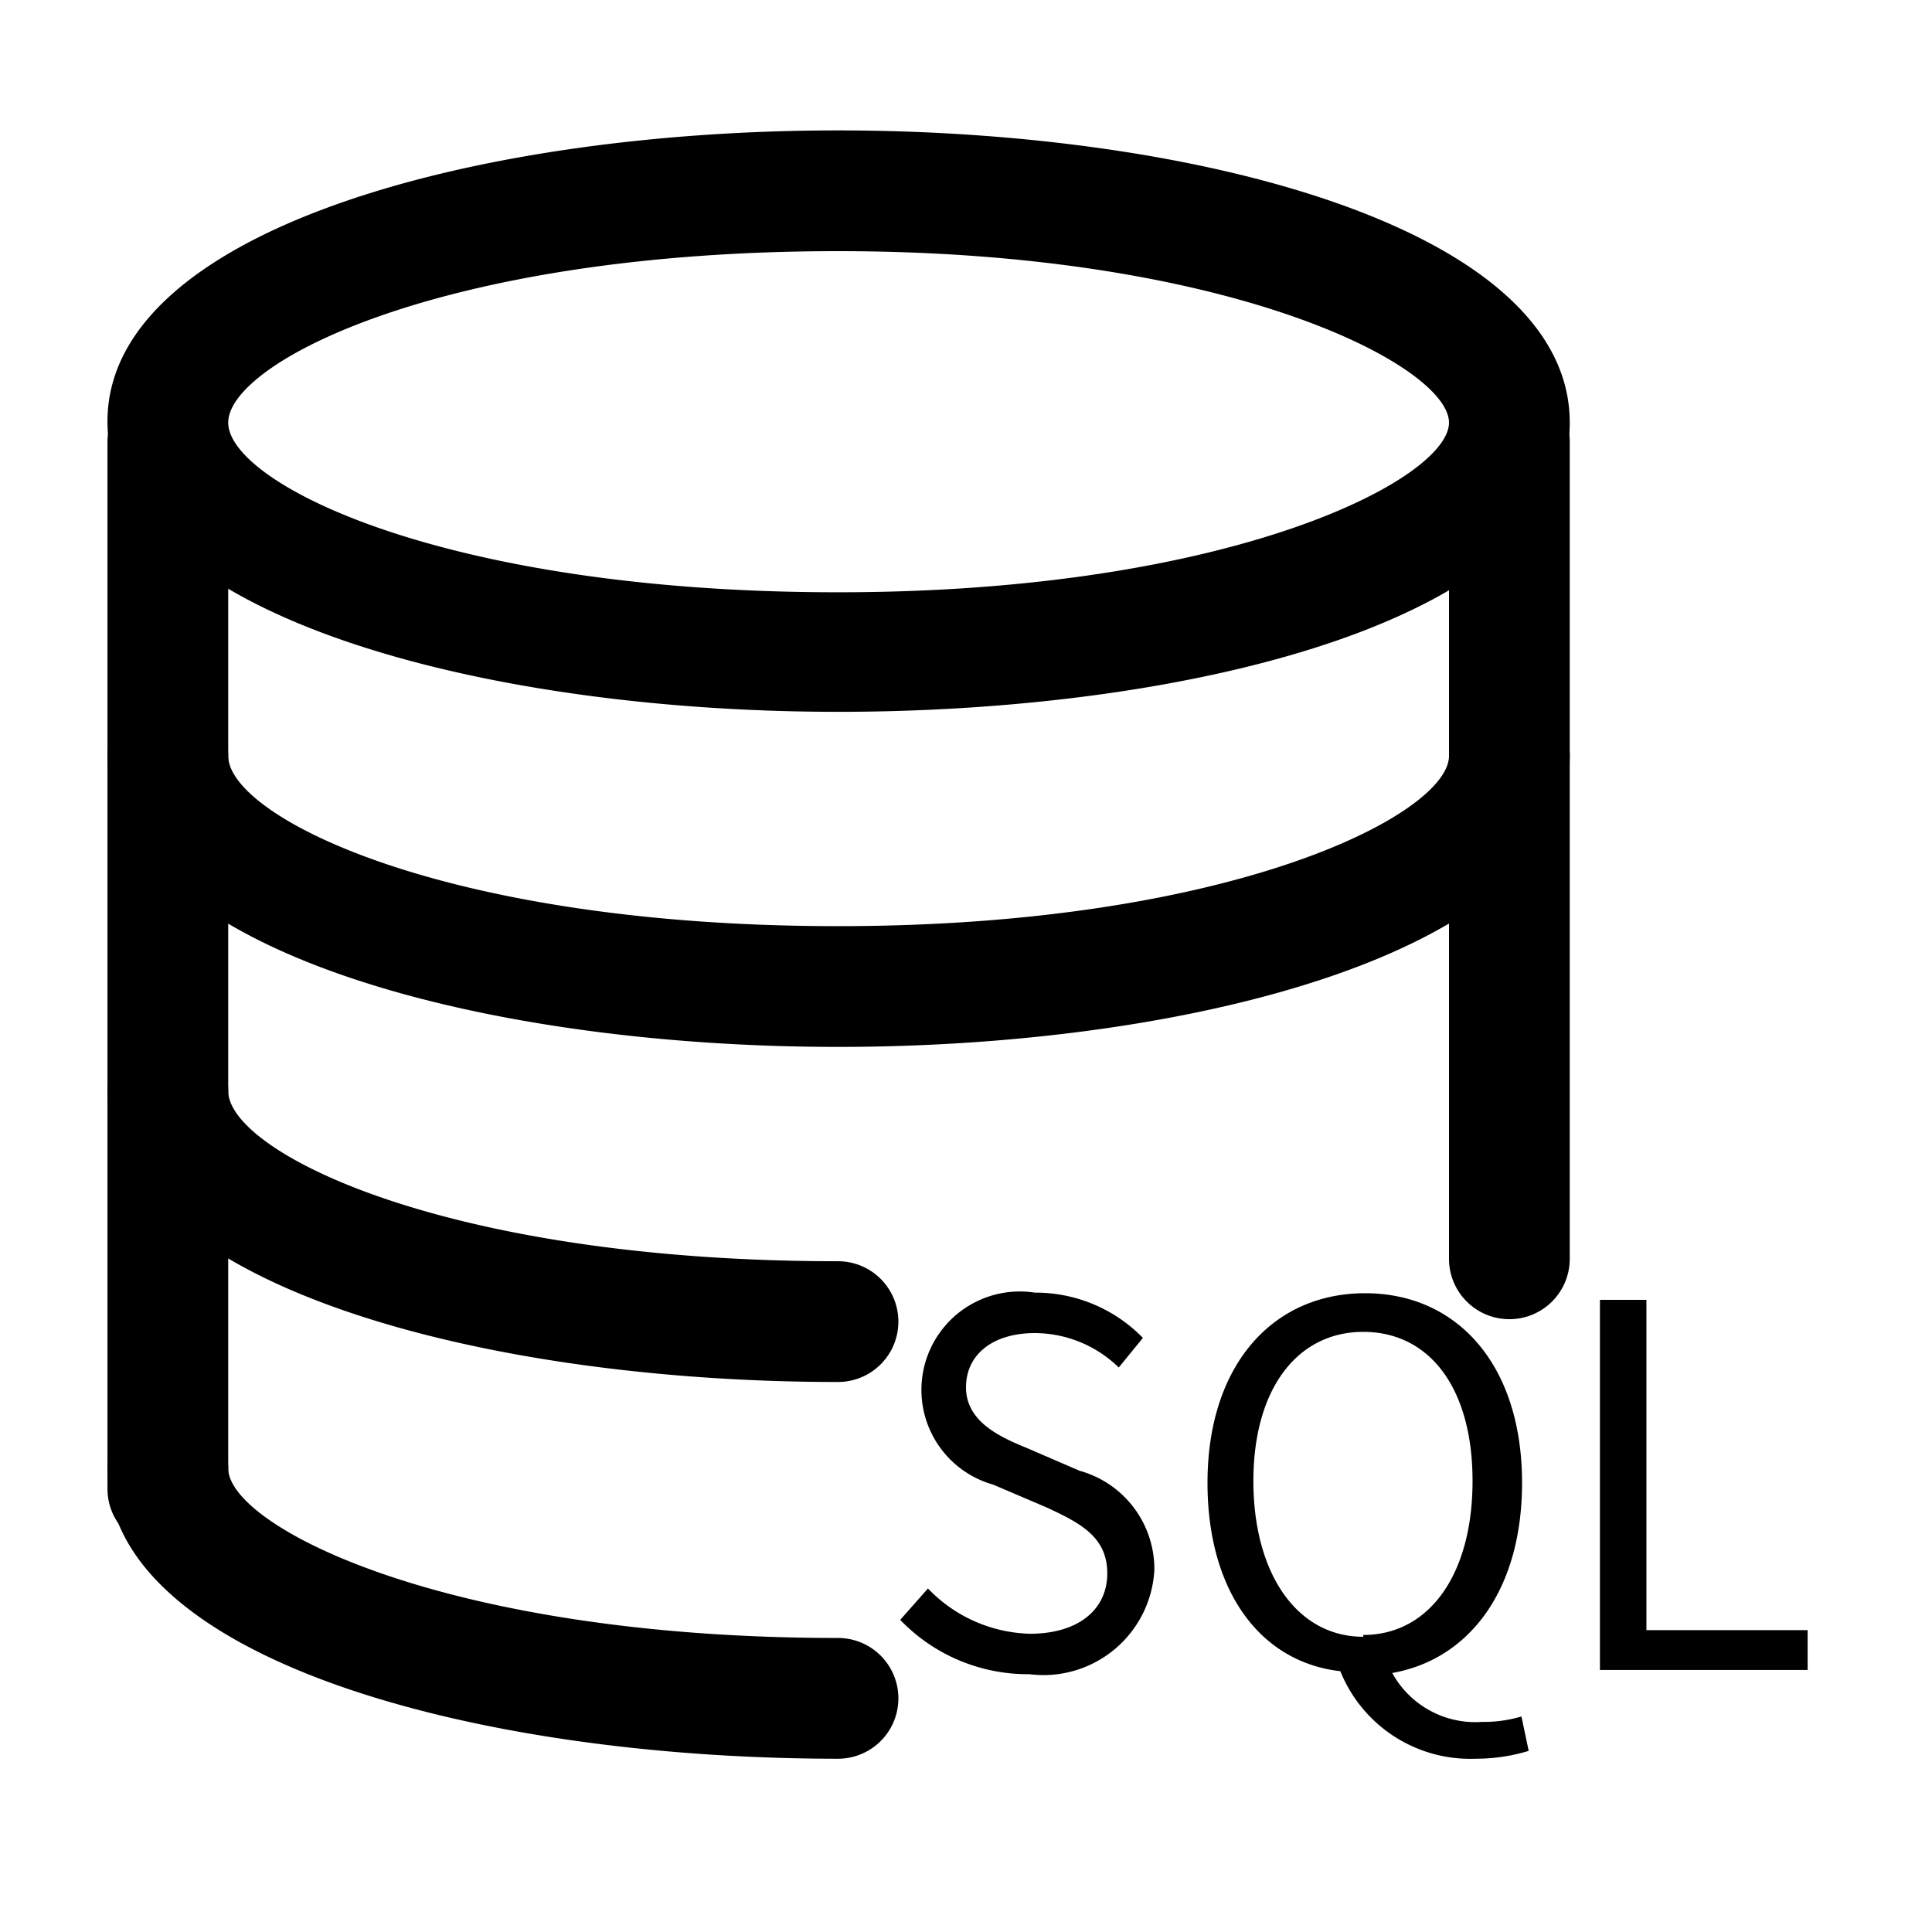 <?xml version="1.0" standalone="no"?><!DOCTYPE svg PUBLIC "-//W3C//DTD SVG 1.1//EN" "http://www.w3.org/Graphics/SVG/1.1/DTD/svg11.dtd"><svg t="1711885013796" class="icon" viewBox="0 0 1024 1024" version="1.1" xmlns="http://www.w3.org/2000/svg" p-id="9206" width="32" height="32" xmlns:xlink="http://www.w3.org/1999/xlink"><path d="M477.12 858.56l14.72-16.64a77.44 77.44 0 0 0 54.08 24c25.6 0 40.96-12.8 40.96-32s-14.08-26.56-32-34.88l-28.48-12.16a52.16 52.16 0 0 1 22.08-101.76 79.36 79.36 0 0 1 57.28 24l-12.8 15.68a64 64 0 0 0-44.48-18.24c-22.08 0-36.48 11.2-36.48 28.8s16.96 25.92 32 32l28.16 12.16A54.08 54.08 0 0 1 611.84 832a58.88 58.88 0 0 1-66.24 55.36 93.76 93.76 0 0 1-68.48-28.8zM810.24 928a96 96 0 0 1-28.16 4.16 74.24 74.24 0 0 1-71.68-46.4c-42.56-4.8-70.4-42.56-70.4-99.84 0-62.4 34.56-100.48 83.52-100.48s83.2 38.08 83.2 100.48c0 56.32-27.52 93.44-68.8 100.8a50.24 50.24 0 0 0 47.68 25.92 68.8 68.8 0 0 0 20.8-2.88z m-87.68-61.44c34.88 0 57.92-32 57.92-81.6s-23.04-79.04-57.92-79.04-58.24 30.08-58.24 79.04 23.04 82.56 58.24 82.56zM848 688.96h24.64V864h85.44v21.12H848zM444.16 377.28c-192 0-387.2-52.8-387.2-153.92s194.56-154.24 387.2-154.24S832 121.92 832 224s-195.52 153.28-387.84 153.28z m0-244.16C234.88 133.12 120.96 192 120.96 224s113.92 89.92 323.2 89.92S768 253.76 768 224s-114.88-90.88-323.84-90.88z" p-id="9207"></path><path d="M444.16 554.88c-192 0-387.2-52.8-387.2-154.24a32 32 0 0 1 64 0c0 32 113.92 90.24 323.2 90.24S768 431.36 768 400.64a32 32 0 1 1 64 0c0 101.44-195.52 154.24-387.84 154.24zM444.16 732.48c-192 0-387.2-53.12-387.2-154.24a32 32 0 0 1 64 0c0 32 113.92 90.24 323.2 90.24a32 32 0 1 1 0 64zM444.16 932.16c-192 0-387.2-52.8-387.2-153.92a32 32 0 0 1 64 0c0 30.4 113.92 89.92 323.2 89.92a32 32 0 0 1 0 64z" p-id="9208"></path><path d="M800 699.2a32 32 0 0 1-32-32V234.24a32 32 0 0 1 64 0v432.96a32 32 0 0 1-32 32zM88.96 821.12a32 32 0 0 1-32-32V234.24a32 32 0 0 1 64 0v554.88a32 32 0 0 1-32 32z" p-id="9209"></path></svg>